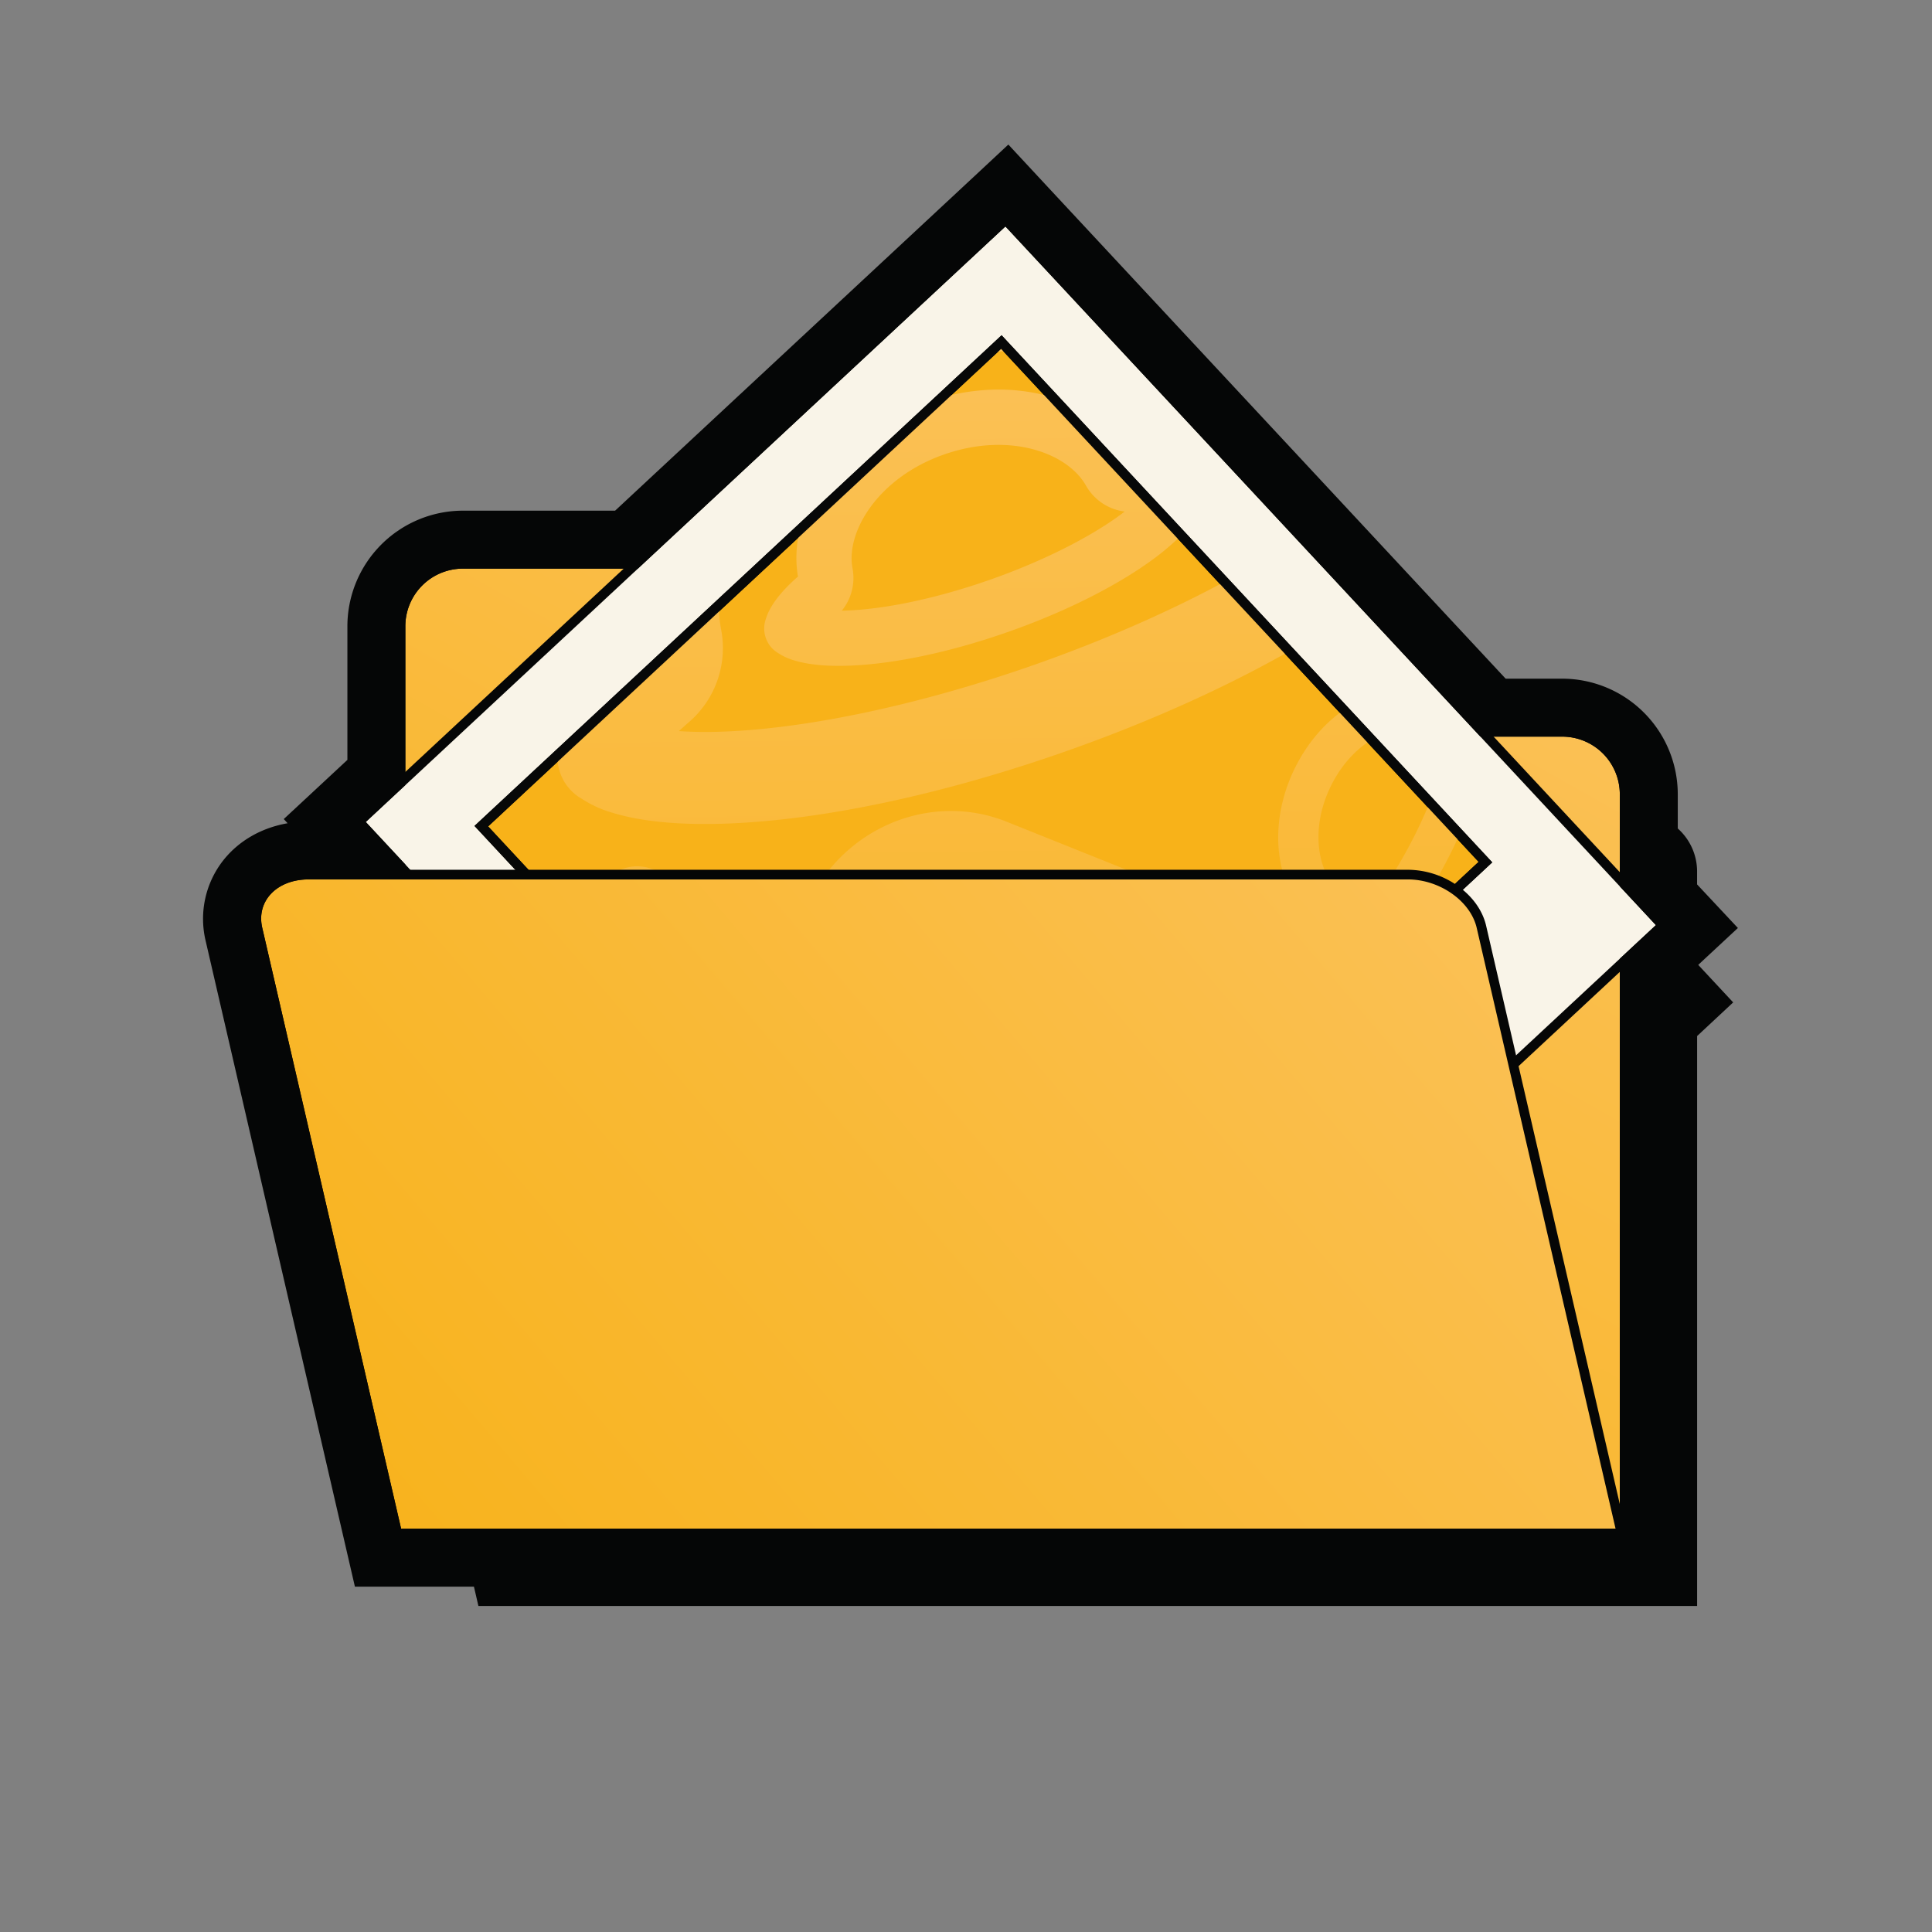 <svg xmlns="http://www.w3.org/2000/svg" xmlns:xlink="http://www.w3.org/1999/xlink" viewBox="0 0 1000 1000"><rect x="0" y="0" width="1000" height="1000" fill="#808080" stroke="none"/><defs><style>.cls-1,.cls-14{fill:none;}.cls-2{fill:#050606;}.cls-3{fill:#fbb217;}.cls-4{fill:url(#linear-gradient);}.cls-5{fill:#f9f4e8;}.cls-14,.cls-6{stroke:#070808;stroke-miterlimit:10;stroke-width:5px;}.cls-6{fill:url(#linear-gradient-2);}.cls-7{clip-path:url(#clip-path);}.cls-8{fill:url(#linear-gradient-3);}.cls-9{fill:url(#linear-gradient-4);}.cls-10{fill:url(#linear-gradient-5);}.cls-11{fill:url(#linear-gradient-6);}.cls-12{fill:url(#linear-gradient-7);}.cls-13{fill:url(#linear-gradient-8);}.cls-15{fill:url(#linear-gradient-9);}</style><linearGradient id="linear-gradient" x1="349.37" y1="864.36" x2="714.45" y2="217.39" gradientUnits="userSpaceOnUse"><stop offset="0" stop-color="#f8b219"/><stop offset="1" stop-color="#fbc25c"/></linearGradient><linearGradient id="linear-gradient-2" x1="898.35" y1="916.28" x2="468.36" y2="1334.61" gradientTransform="translate(-187.27 -676)" gradientUnits="userSpaceOnUse"><stop offset="0" stop-color="#f8b219"/><stop offset="1" stop-color="#f8b219"/></linearGradient><clipPath id="clip-path"><rect class="cls-1" x="325.12" y="253.02" width="367.74" height="367.74" transform="translate(-161.24 463.95) rotate(-42.95)"/></clipPath><linearGradient id="linear-gradient-3" x1="474.71" y1="1336.1" x2="893.04" y2="876.92" gradientTransform="translate(-758.94 96.79) rotate(-42.95)" xlink:href="#linear-gradient"/><linearGradient id="linear-gradient-4" x1="468.12" y1="1330.09" x2="886.44" y2="870.91" gradientTransform="translate(-758.94 96.79) rotate(-42.95)" xlink:href="#linear-gradient"/><linearGradient id="linear-gradient-5" x1="352.71" y1="1224.95" x2="771.03" y2="765.77" gradientTransform="translate(-758.94 96.79) rotate(-42.95)" xlink:href="#linear-gradient"/><linearGradient id="linear-gradient-6" x1="498.66" y1="1357.91" x2="916.98" y2="898.73" gradientTransform="translate(-758.94 96.79) rotate(-42.95)" xlink:href="#linear-gradient"/><linearGradient id="linear-gradient-7" x1="486.08" y1="1346.46" x2="904.4" y2="887.27" gradientTransform="translate(-758.94 96.79) rotate(-42.95)" xlink:href="#linear-gradient"/><linearGradient id="linear-gradient-8" x1="639.01" y1="1485.78" x2="1057.34" y2="1026.6" gradientTransform="translate(-758.94 96.79) rotate(-42.95)" xlink:href="#linear-gradient"/><linearGradient id="linear-gradient-9" x1="203.13" y1="870.6" x2="794.59" y2="366.93" xlink:href="#linear-gradient"/></defs><title>Folder</title><g id="Folder"><path class="cls-2" d="M897.09,518.84l-18.68-20.06V451.1a29.82,29.82,0,0,0-29.81-29.82H806.26L560.41,157.21,370.17,334.32H279.62a29.82,29.82,0,0,0-29.81,29.82v82.24l-20.49,19.08,20.49,22v7.72H199.75c-16.46,0-27.21,11.22-24,25.07l71.87,311h630.8v-295Z"/><path class="cls-3" d="M207.31,793.74V324.14a32.35,32.35,0,0,1,32.31-32.32H542.74a32.36,32.36,0,0,1,32.32,32.32v27.33a27.34,27.34,0,0,0,27.31,27.31H808.6a32.35,32.35,0,0,1,32.31,32.32V793.74Z"/><path class="cls-2" d="M542.74,294.32a29.82,29.82,0,0,1,29.82,29.82v27.33a29.81,29.81,0,0,0,29.81,29.81H808.6a29.82,29.82,0,0,1,29.81,29.82V791.24H209.81V324.14a29.82,29.82,0,0,1,29.81-29.82H542.74m0-5H239.62a34.85,34.85,0,0,0-34.81,34.82v472.1h638.6V411.1a34.86,34.86,0,0,0-34.81-34.82H602.37a24.84,24.84,0,0,1-24.81-24.81V324.14a34.86,34.86,0,0,0-34.82-34.82Z"/><path class="cls-4" d="M207.31,793.74V324.14a32.35,32.35,0,0,1,32.31-32.32H542.74a32.36,32.36,0,0,1,32.32,32.32v27.33a27.34,27.34,0,0,0,27.31,27.31H808.6a32.35,32.35,0,0,1,32.31,32.32V793.74Z"/><path class="cls-2" d="M542.74,294.32a29.82,29.82,0,0,1,29.82,29.82v27.33a29.81,29.81,0,0,0,29.81,29.81H808.6a29.82,29.82,0,0,1,29.81,29.82V791.24H209.81V324.14a29.82,29.82,0,0,1,29.81-29.82H542.74m0-5H239.62a34.85,34.85,0,0,0-34.81,34.82v472.1h638.6V411.1a34.86,34.86,0,0,0-34.81-34.82H602.37a24.84,24.84,0,0,1-24.81-24.81V324.14a34.86,34.86,0,0,0-34.82-34.82Z"/><rect class="cls-5" x="294.51" y="202.61" width="457.37" height="499.09" transform="translate(-167.83 477.73) rotate(-42.95)"/><path class="cls-2" d="M520.41,117.21,857.09,478.84,526,787.09,189.32,425.46,520.41,117.21m.25-7.07L517,113.55,185.91,421.8l-3.66,3.41,3.41,3.66L522.33,790.5l3.41,3.65,3.66-3.4L860.49,482.5l3.66-3.41-3.41-3.66L524.07,113.8l-3.41-3.66Z"/><rect class="cls-6" x="325.12" y="253.02" width="367.74" height="367.74" transform="translate(-161.24 463.95) rotate(-42.95)"/><g class="cls-7"><path class="cls-8" d="M515.83,789.47a57.5,57.5,0,0,1-31.25,15.08,54,54,0,0,1-39.76-10.1l-1.62-.61L440,790.46l-94.21-85.57c-28.36-25.81-33.66-68.91-12.58-102.58l89.87-143.56c21.08-33.68,62.3-47.73,98-33.41L639.94,473a53.94,53.94,0,0,1,31.22,33.5c5.3,16.25,2.8,34.41-6.85,49.83L526.4,776.64A64.15,64.15,0,0,1,515.83,789.47Zm-42.55-33.21a6.6,6.6,0,0,0,4.78,1.12c3-.42,5.79-2.55,8-6L623.93,531.06c2.18-3.48,2.87-7,1.94-9.8a6.38,6.38,0,0,0-3.57-4l-.09,0L503.39,469.55c-14.28-5.73-31.07.35-39.9,14.47L373.62,627.58c-8.86,14.15-7,31.87,4.34,42.15l.19.18,91.27,82.88,1,.37Z"/><path class="cls-9" d="M499.23,694.36a30,30,0,0,1-16.34,7.87,28.37,28.37,0,0,1-23-7.06l-.45-.41-43.92-39.88c-14.48-13.1-17.23-35-6.53-52.1L451,535.58c10.68-17.05,31.58-24.15,49.71-16.88l56.4,22.62.13.07a28.41,28.41,0,0,1,15.52,17.24,30.87,30.87,0,0,1-3.54,26L504.7,687.72A32.77,32.77,0,0,1,499.23,694.36ZM479,673.93c.22,0,.83-.29,1.51-1.37L545,569.43a2.68,2.68,0,0,0,.59-1.94L490.1,545.22c-5.27-2.11-11.52.21-14.85,5.52L433.18,618c-3.23,5.16-2.66,11.79,1.29,15.55l.29.27Z"/><path class="cls-10" d="M336.73,541.26a15.62,15.62,0,0,1-8.5,4.1,14.76,14.76,0,0,1-12-3.67l-.24-.22-22.85-20.75a21.27,21.27,0,0,1-3.4-27.11l21.9-35a21.26,21.26,0,0,1,25.86-8.78l29.36,11.77.06,0a14.75,14.75,0,0,1,8.08,9,16.07,16.07,0,0,1-1.84,13.51l-33.59,53.67A17.06,17.06,0,0,1,336.73,541.26Zm-10.54-10.63c.11,0,.43-.15.78-.71l33.6-53.67c.35-.56.34-.9.3-1L332,463.65a6.45,6.45,0,0,0-7.73,2.87l-21.89,35a6.5,6.5,0,0,0,.67,8.09l.15.14Z"/><path class="cls-11" d="M734.64,289.58a266.66,266.66,0,0,1-22,18.2c-40,29.83-97,58.59-160.7,81s-126.11,35.71-176,37.51c-24.07.87-43.82-1-58.7-5.54a59,59,0,0,1-16.49-7.54c-.55-.31-1.08-.64-1.6-1A24.92,24.92,0,0,1,290,383.4,52.24,52.24,0,0,1,295,372.15c6.09-10.71,16.39-22.32,30.63-34.54a2.73,2.73,0,0,0,.91-2.61c-6.75-35.48,3.35-74.34,28.46-109.44s63.8-63.3,108.7-79.1c44.73-15.74,92.09-18.16,133.36-6.82,40.93,11.24,73.24,34.75,91,66.2a2.76,2.76,0,0,0,2.36,1.4c20.3.3,36.92,2.72,49.41,7.21,7.87,2.83,13.72,6.28,17.88,10.56.42.43.83.88,1.21,1.34a23.9,23.9,0,0,1,3.4,26.42,63.39,63.39,0,0,1-7.37,13.9A137.71,137.71,0,0,1,734.64,289.58ZM351.37,378.42a216.8,216.8,0,0,0,22.83.26c44.56-1.6,103.57-14.3,161.91-34.84s112.32-47.6,148-74.23a222.73,222.73,0,0,0,17.34-14.23c-3.48-.27-7.4-.45-11.8-.51a50.58,50.58,0,0,1-43.17-25.63h0c-11.28-20-33.92-35.94-62.09-43.68-32-8.79-69.28-6.72-104.94,5.83S413.25,226,393.7,253.28c-17.2,24-24.64,50.58-20.41,72.81a50.55,50.55,0,0,1-16.69,47.67C354.69,375.4,353,377,351.37,378.42ZM717.46,236.57Z"/><path class="cls-12" d="M608.12,280.21a127.21,127.21,0,0,1-10.49,8.67c-18.82,14-45.63,27.56-75.48,38.07s-59.21,16.75-82.69,17.6c-11.54.42-21.06-.5-28.32-2.71a31,31,0,0,1-8.43-3.85c-.3-.18-.6-.37-.89-.57a14.81,14.81,0,0,1-5.4-17.12,27.89,27.89,0,0,1,2.52-5.71c2.89-5.08,7.62-10.51,14.08-16.16-2.89-17.05,2.05-35.54,14-52.2,12.08-16.88,30.56-30.34,52-37.9,21.7-7.63,43.79-8.75,63.87-3.23,19.42,5.33,34.87,16.43,43.63,31.3,9.29.21,17,1.39,22.89,3.51a24.67,24.67,0,0,1,9.52,5.69c.24.25.47.5.69.76a15.11,15.11,0,0,1,1.22,1.61,14.33,14.33,0,0,1,.89,14.06,33,33,0,0,1-3.72,7A67.48,67.48,0,0,1,608.12,280.21ZM435.73,316.06c.86,0,1.76,0,2.7-.07,20.38-.73,47.43-6.57,74.23-16s51.55-21.83,67.88-34l1.61-1.22a26.78,26.78,0,0,1-20-13.35h0c-9.72-17.25-39.94-28-73.68-16.12s-50.83,39.84-47.2,58.9A26.75,26.75,0,0,1,435.73,316.06Zm151.34-78.69Z"/><path class="cls-13" d="M773.13,369.08a92.81,92.81,0,0,1-.93,9.85c-2.46,16.89-9.29,37.62-19.23,58.37s-21.83,39.05-33.46,51.56c-5.72,6.14-11.09,10.57-16,13.16a22.85,22.85,0,0,1-6.31,2.36c-.25.06-.5.12-.75.16a10.75,10.75,0,0,1-11.57-6,20.15,20.15,0,0,1-1.65-4.24,47.94,47.94,0,0,1-1.06-15.54c-10.26-7.28-17.22-19.32-19.66-34-2.47-14.9.11-31.31,7.26-46.23,7.23-15.08,18-27,31.17-34.5,12.73-7.24,26.37-9.48,38.53-6.34,4.88-4.66,9.44-8,13.57-10a17.84,17.84,0,0,1,7.82-2l.74,0a10.31,10.31,0,0,1,1.45.2,10.42,10.42,0,0,1,7.69,6.77,23.87,23.87,0,0,1,1.68,5.51A49,49,0,0,1,773.13,369.08ZM702.94,476.13c.44-.45.89-.93,1.36-1.43,10.09-10.85,21-27.76,29.93-46.38s15.28-37.73,17.41-52.38c.07-.5.14-1,.2-1.46a19.46,19.46,0,0,1-17.13,3.41h0c-13.86-3.86-34.92,6.15-46.16,29.6s-5.65,46.61,6,54.54A19.4,19.4,0,0,1,702.94,476.13Zm37.35-118.26Z"/></g><rect class="cls-14" x="325.12" y="253.02" width="367.74" height="367.74" transform="translate(-161.24 463.95) rotate(-42.95)"/><path class="cls-15" d="M205.63,793.74,133.3,480.82a21.34,21.34,0,0,1,3.93-18.49c4.87-6.13,13.08-9.64,22.52-9.64h569c17.54,0,34.6,12.12,38,27l72.59,314Z"/><path class="cls-2" d="M728.73,455.19c16.47,0,32.41,11.22,35.61,25.07l71.88,311H207.61l-71.87-311c-3.2-13.85,7.55-25.07,24-25.07h569m0-5h-569c-10.21,0-19.13,3.86-24.48,10.58a23.86,23.86,0,0,0-4.41,20.62l71.88,311,.9,3.87H842.51l-1.42-6.13-71.88-311c-1.82-7.89-7.09-15.24-14.82-20.69a45,45,0,0,0-25.66-8.25Z"/><path class="cls-2" d="M520.41,117.21,766.26,381.28H808.6a29.82,29.82,0,0,1,29.81,29.82v47.68l18.68,20.06-18.68,17.39v295H207.61l-71.87-311c-3.2-13.85,7.55-25.07,24-25.07h50.06v-7.72l-20.49-22,20.49-19.08V324.14a29.82,29.82,0,0,1,29.81-29.82h90.55L520.41,117.21m1.52-42.4L500,95.25,318.37,264.32H239.62a59.89,59.89,0,0,0-59.81,59.82v69.18L168.87,403.5l-22,20.44,2,2.17c-13.44,2.33-25.2,9-33.22,19.1a49,49,0,0,0-9.2,41.81l71.88,311,5.37,23.24H868.41v-312l9.12-8.48,22-20.45L879,458.4,868.41,447V411.1a59.88,59.88,0,0,0-59.81-59.82H779.32l-237-254.51-20.44-22Z"/></g></svg>
